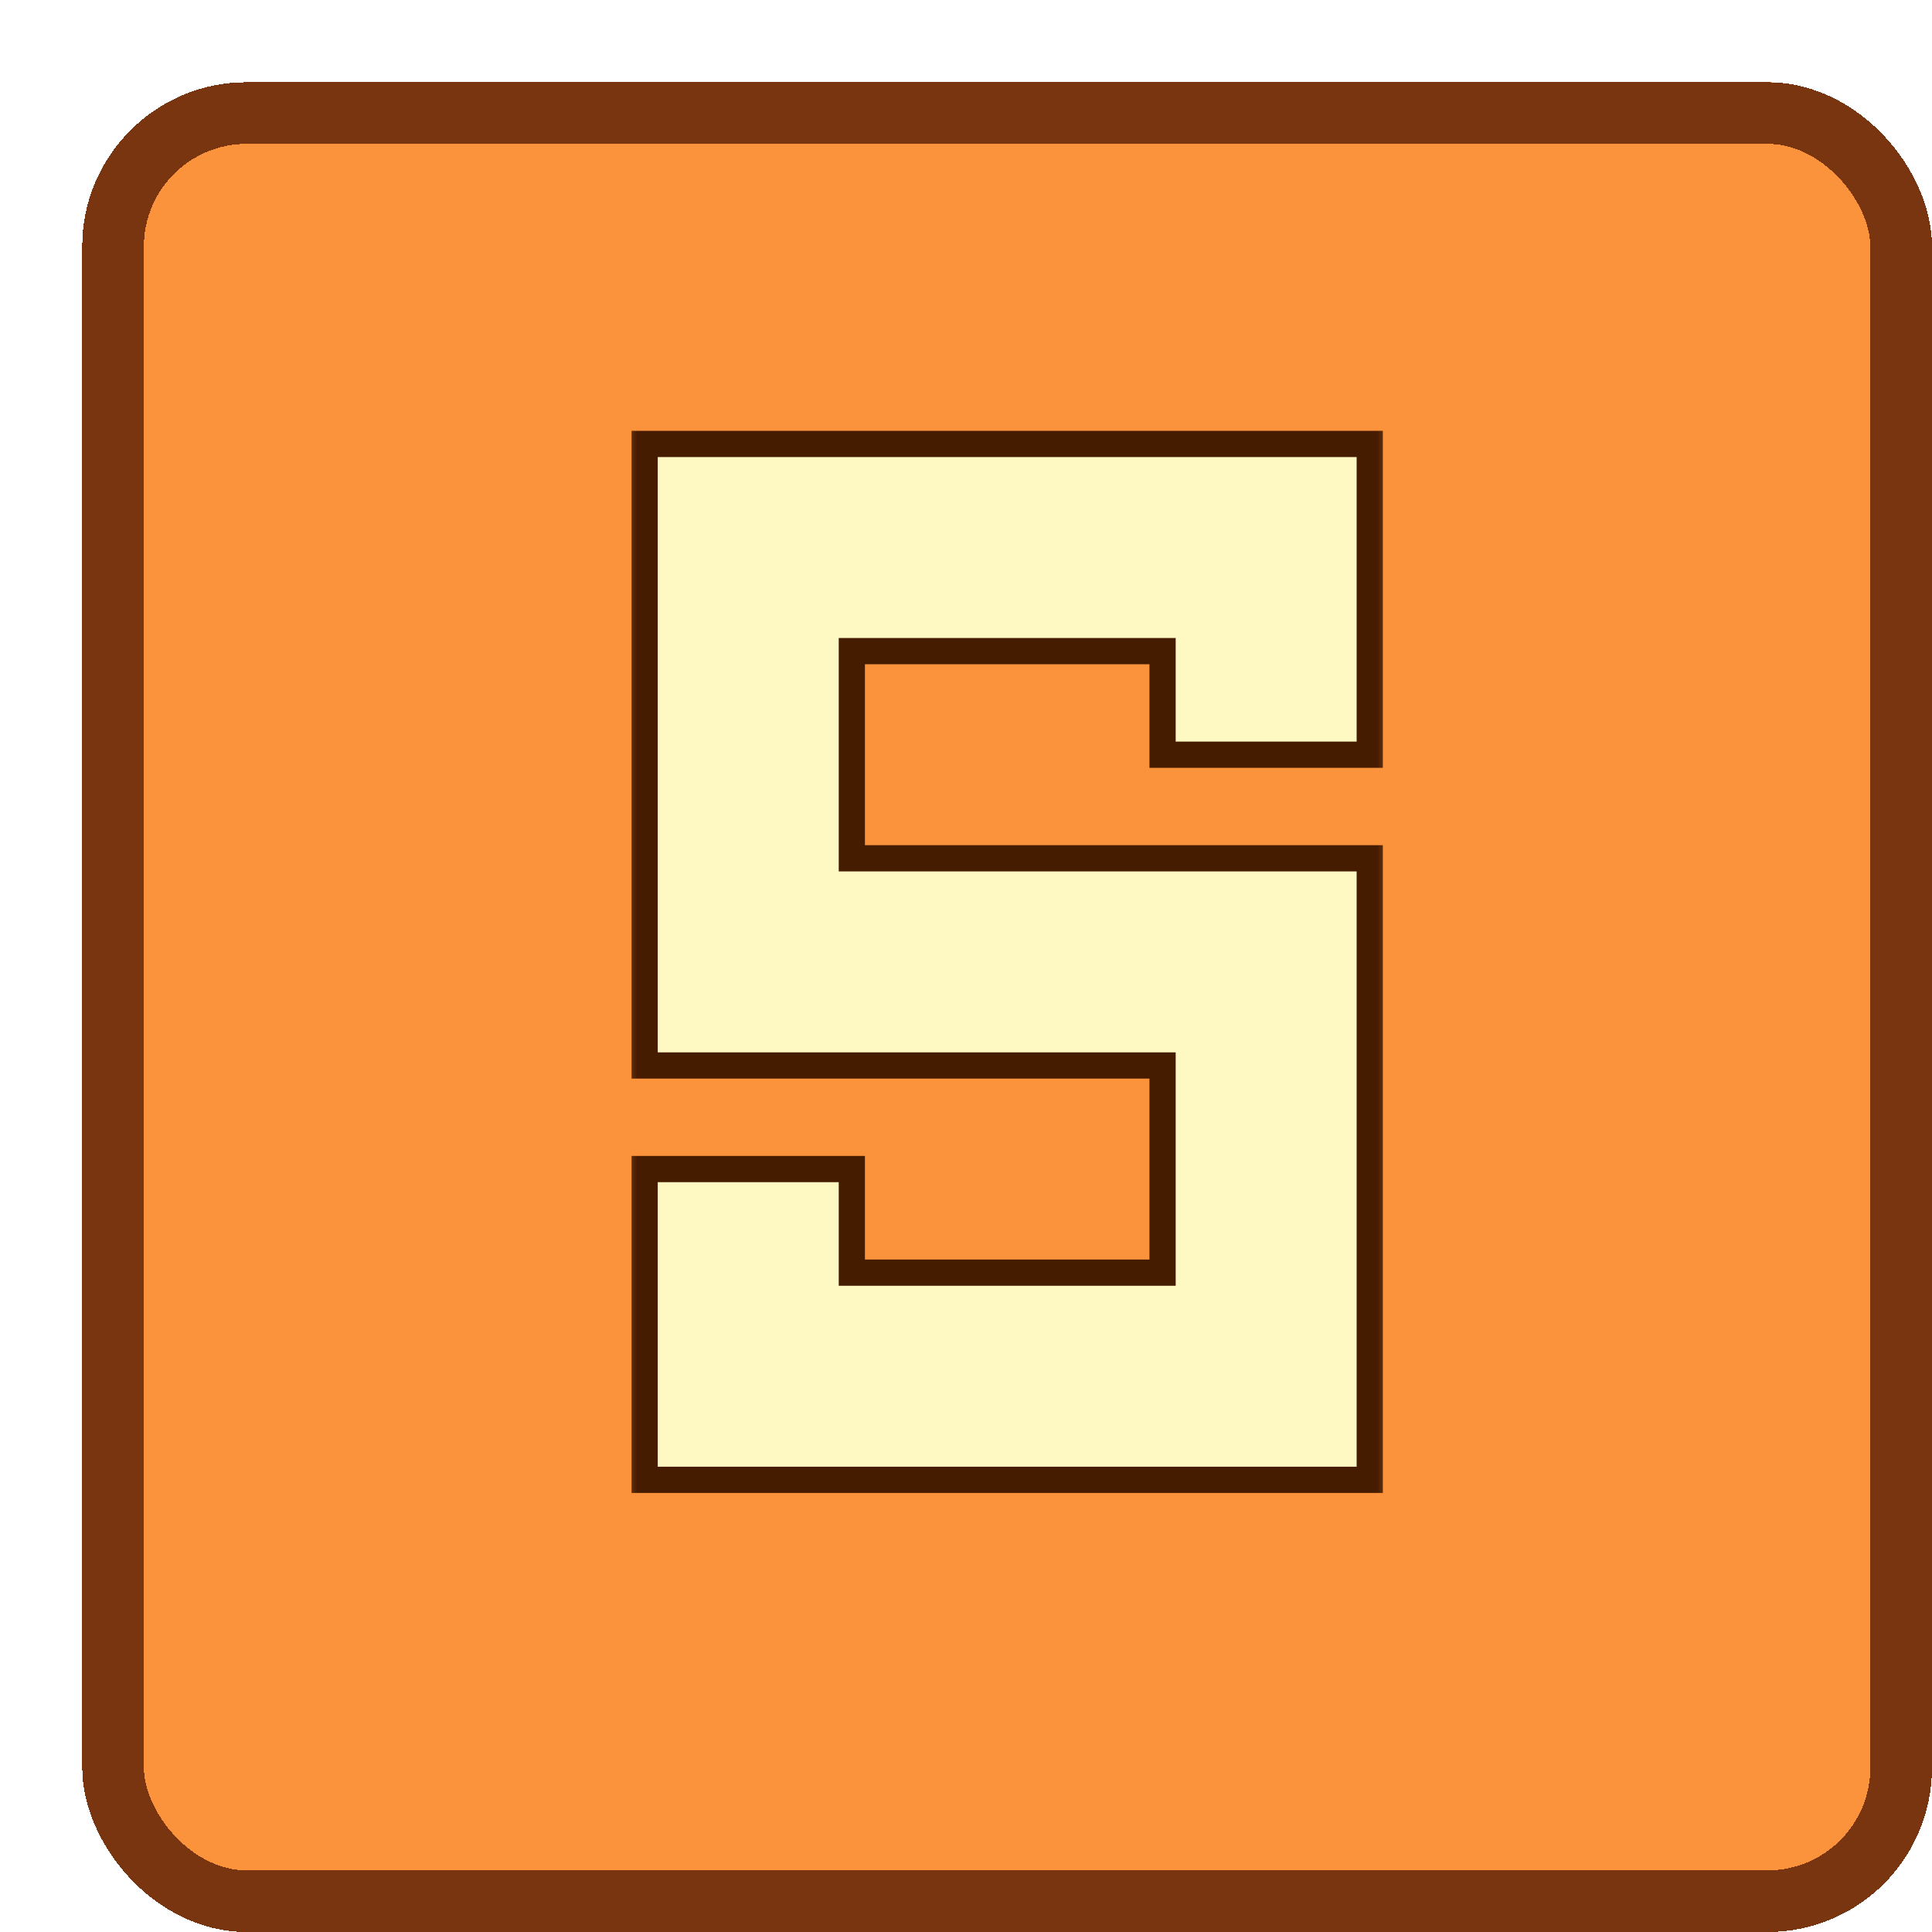 <svg width="47" height="47" viewBox="0 0 47 47" fill="none" xmlns="http://www.w3.org/2000/svg">
<g filter="url(#filter0_d_31_69)">
<rect width="45" height="45" rx="4" fill="#FB923C" shape-rendering="crispEdges"/>
<rect x="0.75" y="0.75" width="43.5" height="43.5" rx="3.25" stroke="#78350F" stroke-width="1.5" shape-rendering="crispEdges"/>
<mask id="path-3-outside-1_31_69" maskUnits="userSpaceOnUse" x="13" y="8" width="19" height="27" fill="black">
<rect fill="white" x="13" y="8" width="19" height="27"/>
<path d="M13.682 23.92V8.8H31.322V16.36H26.282V13.84H18.722V18.88H31.322V34H13.682V26.44H18.722V28.96H26.282V23.92H13.682Z"/>
</mask>
<path d="M13.682 23.92V8.8H31.322V16.36H26.282V13.84H18.722V18.88H31.322V34H13.682V26.44H18.722V28.96H26.282V23.92H13.682Z" fill="#FEF9C3"/>
<path d="M13.682 23.92H13.364V24.239H13.682V23.92ZM13.682 8.8V8.481H13.364V8.8H13.682ZM31.322 8.8H31.641V8.481H31.322V8.8ZM31.322 16.36V16.679H31.641V16.36H31.322ZM26.282 16.36H25.963V16.679H26.282V16.36ZM26.282 13.84H26.601V13.521H26.282V13.84ZM18.722 13.84V13.521H18.404V13.84H18.722ZM18.722 18.88H18.404V19.199H18.722V18.88ZM31.322 18.88H31.641V18.561H31.322V18.88ZM31.322 34V34.319H31.641V34H31.322ZM13.682 34H13.364V34.319H13.682V34ZM13.682 26.44V26.121H13.364V26.44H13.682ZM18.722 26.44H19.041V26.121H18.722V26.44ZM18.722 28.96H18.404V29.279H18.722V28.96ZM26.282 28.96V29.279H26.601V28.96H26.282ZM26.282 23.92H26.601V23.601H26.282V23.92ZM14.001 23.92V8.8H13.364V23.92H14.001ZM13.682 9.119H31.322V8.481H13.682V9.119ZM31.003 8.8V16.36H31.641V8.8H31.003ZM31.322 16.041H26.282V16.679H31.322V16.041ZM26.601 16.36V13.84H25.963V16.36H26.601ZM26.282 13.521H18.722V14.159H26.282V13.521ZM18.404 13.84V18.88H19.041V13.84H18.404ZM18.722 19.199H31.322V18.561H18.722V19.199ZM31.003 18.88V34H31.641V18.88H31.003ZM31.322 33.681H13.682V34.319H31.322V33.681ZM14.001 34V26.44H13.364V34H14.001ZM13.682 26.759H18.722V26.121H13.682V26.759ZM18.404 26.44V28.96H19.041V26.44H18.404ZM18.722 29.279H26.282V28.641H18.722V29.279ZM26.601 28.96V23.92H25.963V28.96H26.601ZM26.282 23.601H13.682V24.239H26.282V23.601Z" fill="#461C00" mask="url(#path-3-outside-1_31_69)"/>
</g>
<defs>
<filter id="filter0_d_31_69" x="0" y="0" width="47" height="47" filterUnits="userSpaceOnUse" color-interpolation-filters="sRGB">
<feFlood flood-opacity="0" result="BackgroundImageFix"/>
<feColorMatrix in="SourceAlpha" type="matrix" values="0 0 0 0 0 0 0 0 0 0 0 0 0 0 0 0 0 0 127 0" result="hardAlpha"/>
<feOffset dx="2" dy="2"/>
<feComposite in2="hardAlpha" operator="out"/>
<feColorMatrix type="matrix" values="0 0 0 0 0 0 0 0 0 0 0 0 0 0 0 0 0 0 0.25 0"/>
<feBlend mode="normal" in2="BackgroundImageFix" result="effect1_dropShadow_31_69"/>
<feBlend mode="normal" in="SourceGraphic" in2="effect1_dropShadow_31_69" result="shape"/>
</filter>
</defs>
</svg>
